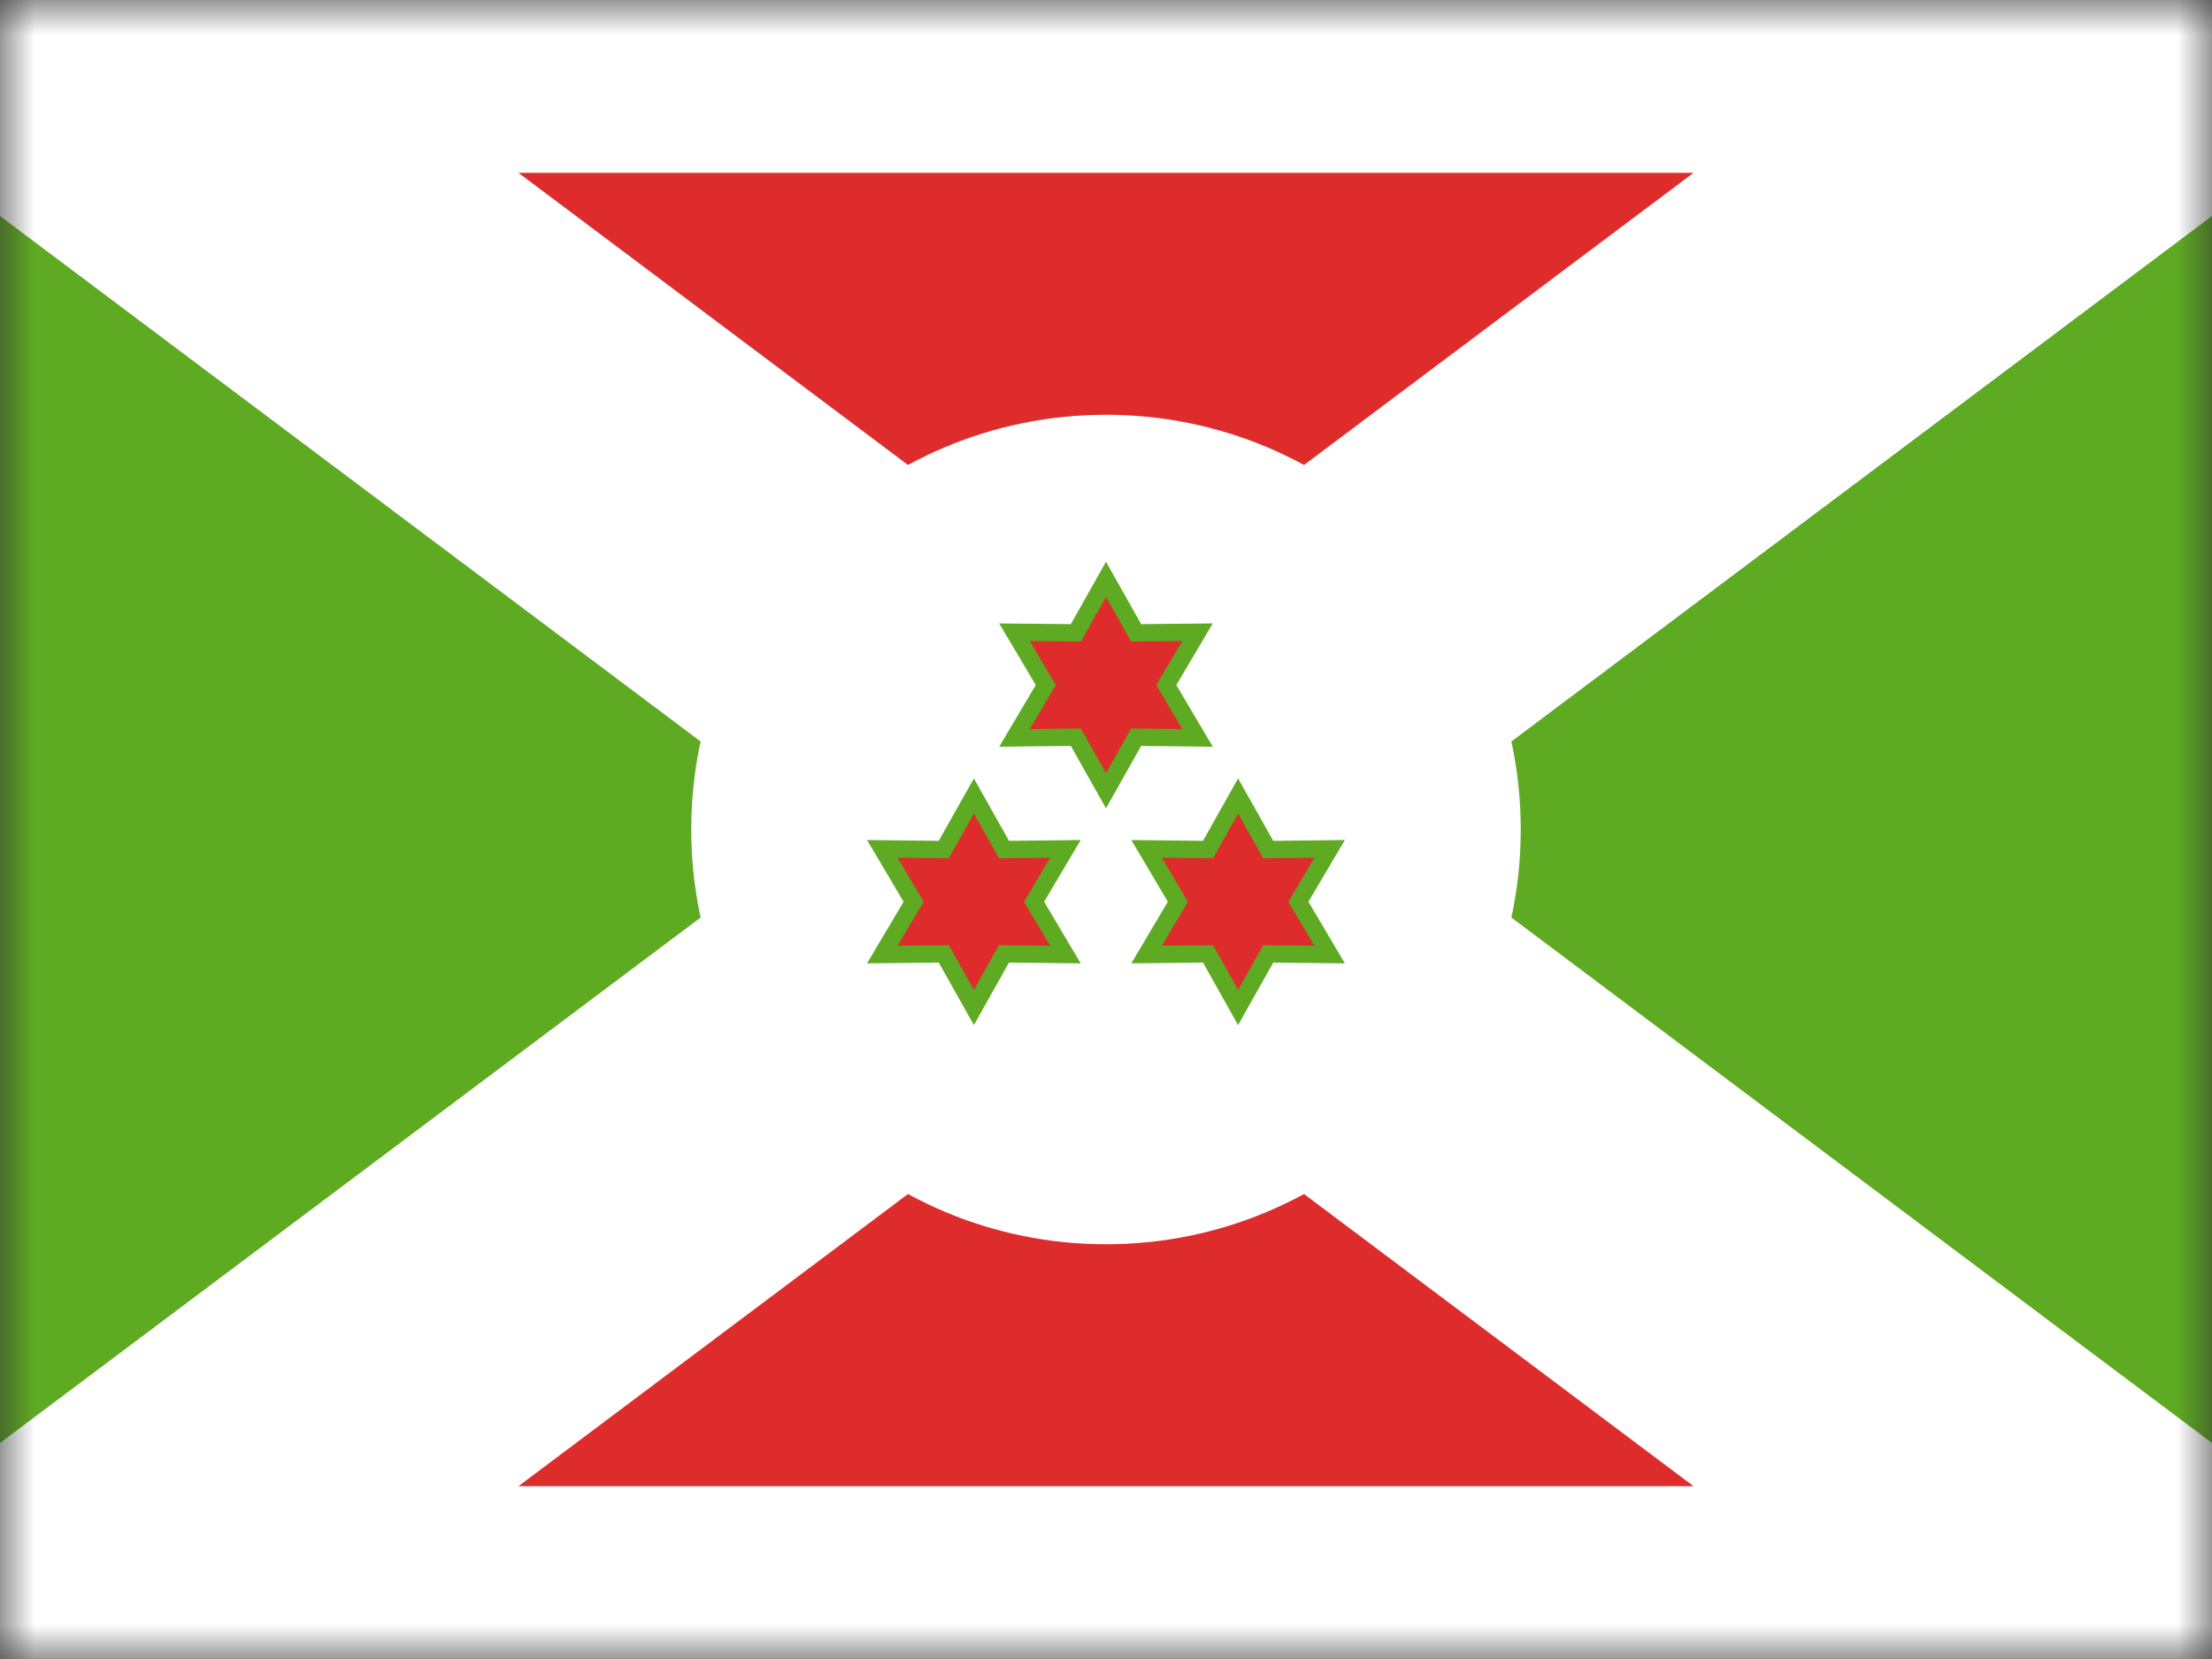 <svg width="32" height="24" viewBox="0 0 32 24" fill="none" xmlns="http://www.w3.org/2000/svg">
<rect x="0" y="0" width="32" height="24" fill="#333333" stroke="none"/>
<mask id="mask0_1957_20178" style="mask-type:luminance" maskUnits="userSpaceOnUse" x="0" y="0" width="32" height="24">
<rect width="32" height="24" fill="white"/>
</mask>
<g mask="url(#mask0_1957_20178)">
<rect width="32" height="24" rx="2" fill="#5EAA22"/>
<mask id="path-3-outside-1_1957_20178" maskUnits="userSpaceOnUse" x="-8" y="-3" width="48" height="30" fill="black">
<rect fill="white" x="-8" y="-3" width="48" height="30"/>
<path fill-rule="evenodd" clip-rule="evenodd" d="M16 12L32 0H0L16 12ZM16 12L0 24H32L16 12Z"/>
</mask>
<path fill-rule="evenodd" clip-rule="evenodd" d="M16 12L32 0H0L16 12ZM16 12L0 24H32L16 12Z" fill="#DD2C2B"/>
<path d="M32 0L33.5 2L39.5 -2.5H32V0ZM0 0V-2.5H-7.5L-1.5 2L0 0ZM0 24L-1.5 22L-7.5 26.5H0V24ZM32 24V26.5H39.5L33.5 22L32 24ZM30.5 -2L14.5 10L17.5 14L33.5 2L30.5 -2ZM0 2.5H32V-2.5H0V2.5ZM17.5 10L1.5 -2L-1.5 2L14.5 14L17.5 10ZM14.5 10L-1.5 22L1.5 26L17.5 14L14.5 10ZM0 26.5H32V21.5H0V26.5ZM33.5 22L17.5 10L14.5 14L30.5 26L33.5 22Z" fill="white" mask="url(#path-3-outside-1_1957_20178)"/>
<path fill-rule="evenodd" clip-rule="evenodd" d="M16 18C19.314 18 22 15.314 22 12C22 8.686 19.314 6 16 6C12.686 6 10 8.686 10 12C10 15.314 12.686 18 16 18Z" fill="white"/>
<path fill-rule="evenodd" clip-rule="evenodd" d="M15.564 10.665L14.676 10.675L15.129 9.91L14.676 9.146L15.564 9.155L16 8.381L16.436 9.155L17.324 9.146L16.872 9.91L17.324 10.675L16.436 10.665L16 11.439L15.564 10.665Z" fill="#DD2C2B" stroke="#5EAA22" stroke-width="0.25"/>
<path fill-rule="evenodd" clip-rule="evenodd" d="M13.653 13.799L12.764 13.809L13.217 13.045L12.764 12.28L13.653 12.29L14.089 11.516L14.524 12.29L15.413 12.28L14.96 13.045L15.413 13.809L14.524 13.799L14.089 14.574L13.653 13.799Z" fill="#DD2C2B" stroke="#5EAA22" stroke-width="0.25"/>
<path fill-rule="evenodd" clip-rule="evenodd" d="M17.476 13.799L16.587 13.809L17.04 13.045L16.587 12.28L17.476 12.29L17.911 11.516L18.347 12.29L19.235 12.28L18.783 13.045L19.235 13.809L18.347 13.799L17.911 14.574L17.476 13.799Z" fill="#DD2C2B" stroke="#5EAA22" stroke-width="0.25"/>
</g>
</svg>

